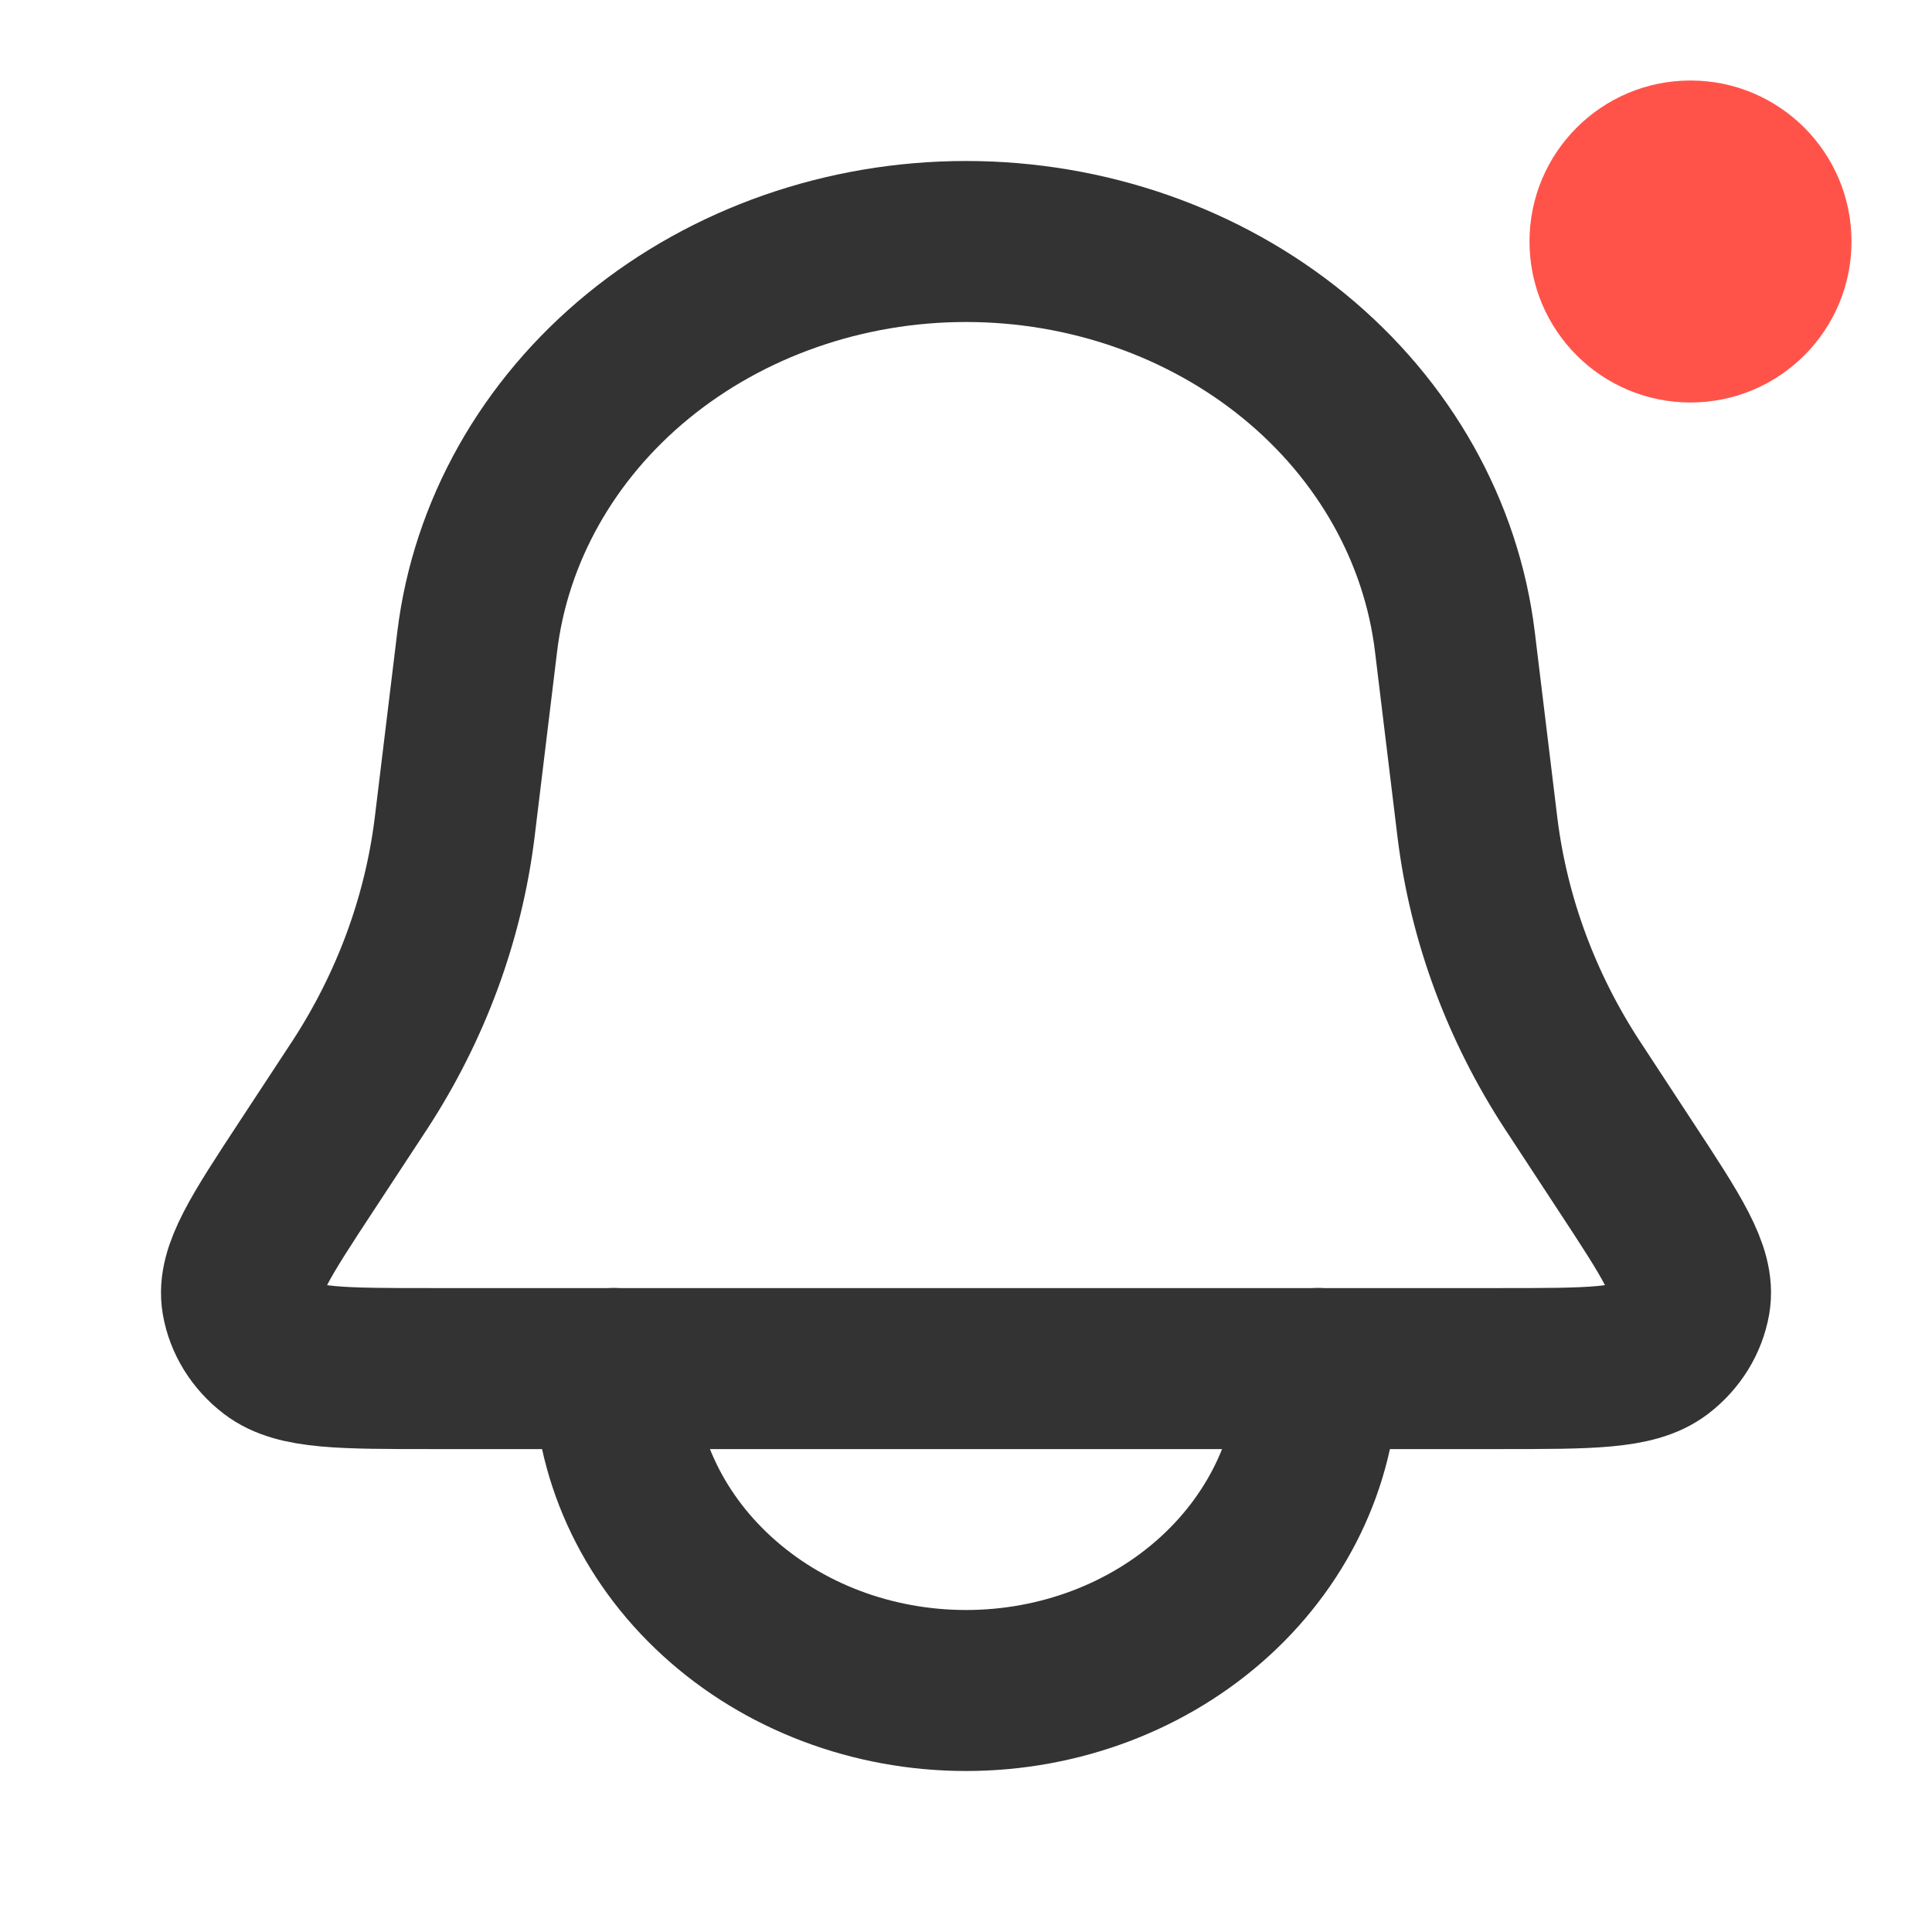 <svg width="24" height="24" viewBox="0 0 24 24" fill="none" xmlns="http://www.w3.org/2000/svg">
<path d="M5.928 7.971C6.094 6.604 6.805 5.341 7.925 4.424C9.046 3.507 10.497 3 12 3C13.504 3 14.955 3.507 16.076 4.424C17.196 5.341 17.907 6.604 18.073 7.971L18.348 10.237L18.355 10.294C18.496 11.418 18.896 12.502 19.529 13.474L19.562 13.524L20.193 14.487C20.767 15.361 21.054 15.798 20.992 16.157C20.95 16.395 20.816 16.612 20.614 16.767C20.309 17.001 19.751 17.001 18.637 17.001H5.364C4.248 17.001 3.691 17.001 3.387 16.768C3.184 16.613 3.049 16.395 3.008 16.157C2.947 15.798 3.233 15.361 3.807 14.487L4.44 13.523L4.473 13.473C5.105 12.501 5.505 11.417 5.646 10.294L5.653 10.237L5.928 7.971Z" stroke="#333333" stroke-width="2"/>
<path d="M7.625 17C7.625 18.061 8.086 19.078 8.907 19.828C9.727 20.579 10.84 21 12 21C13.161 21 14.273 20.579 15.094 19.828C15.914 19.078 16.375 18.061 16.375 17" stroke="#333333" stroke-width="2" stroke-linecap="round"/>
<circle cx="21" cy="3" r="2" fill="#FF534A"/>
</svg>
